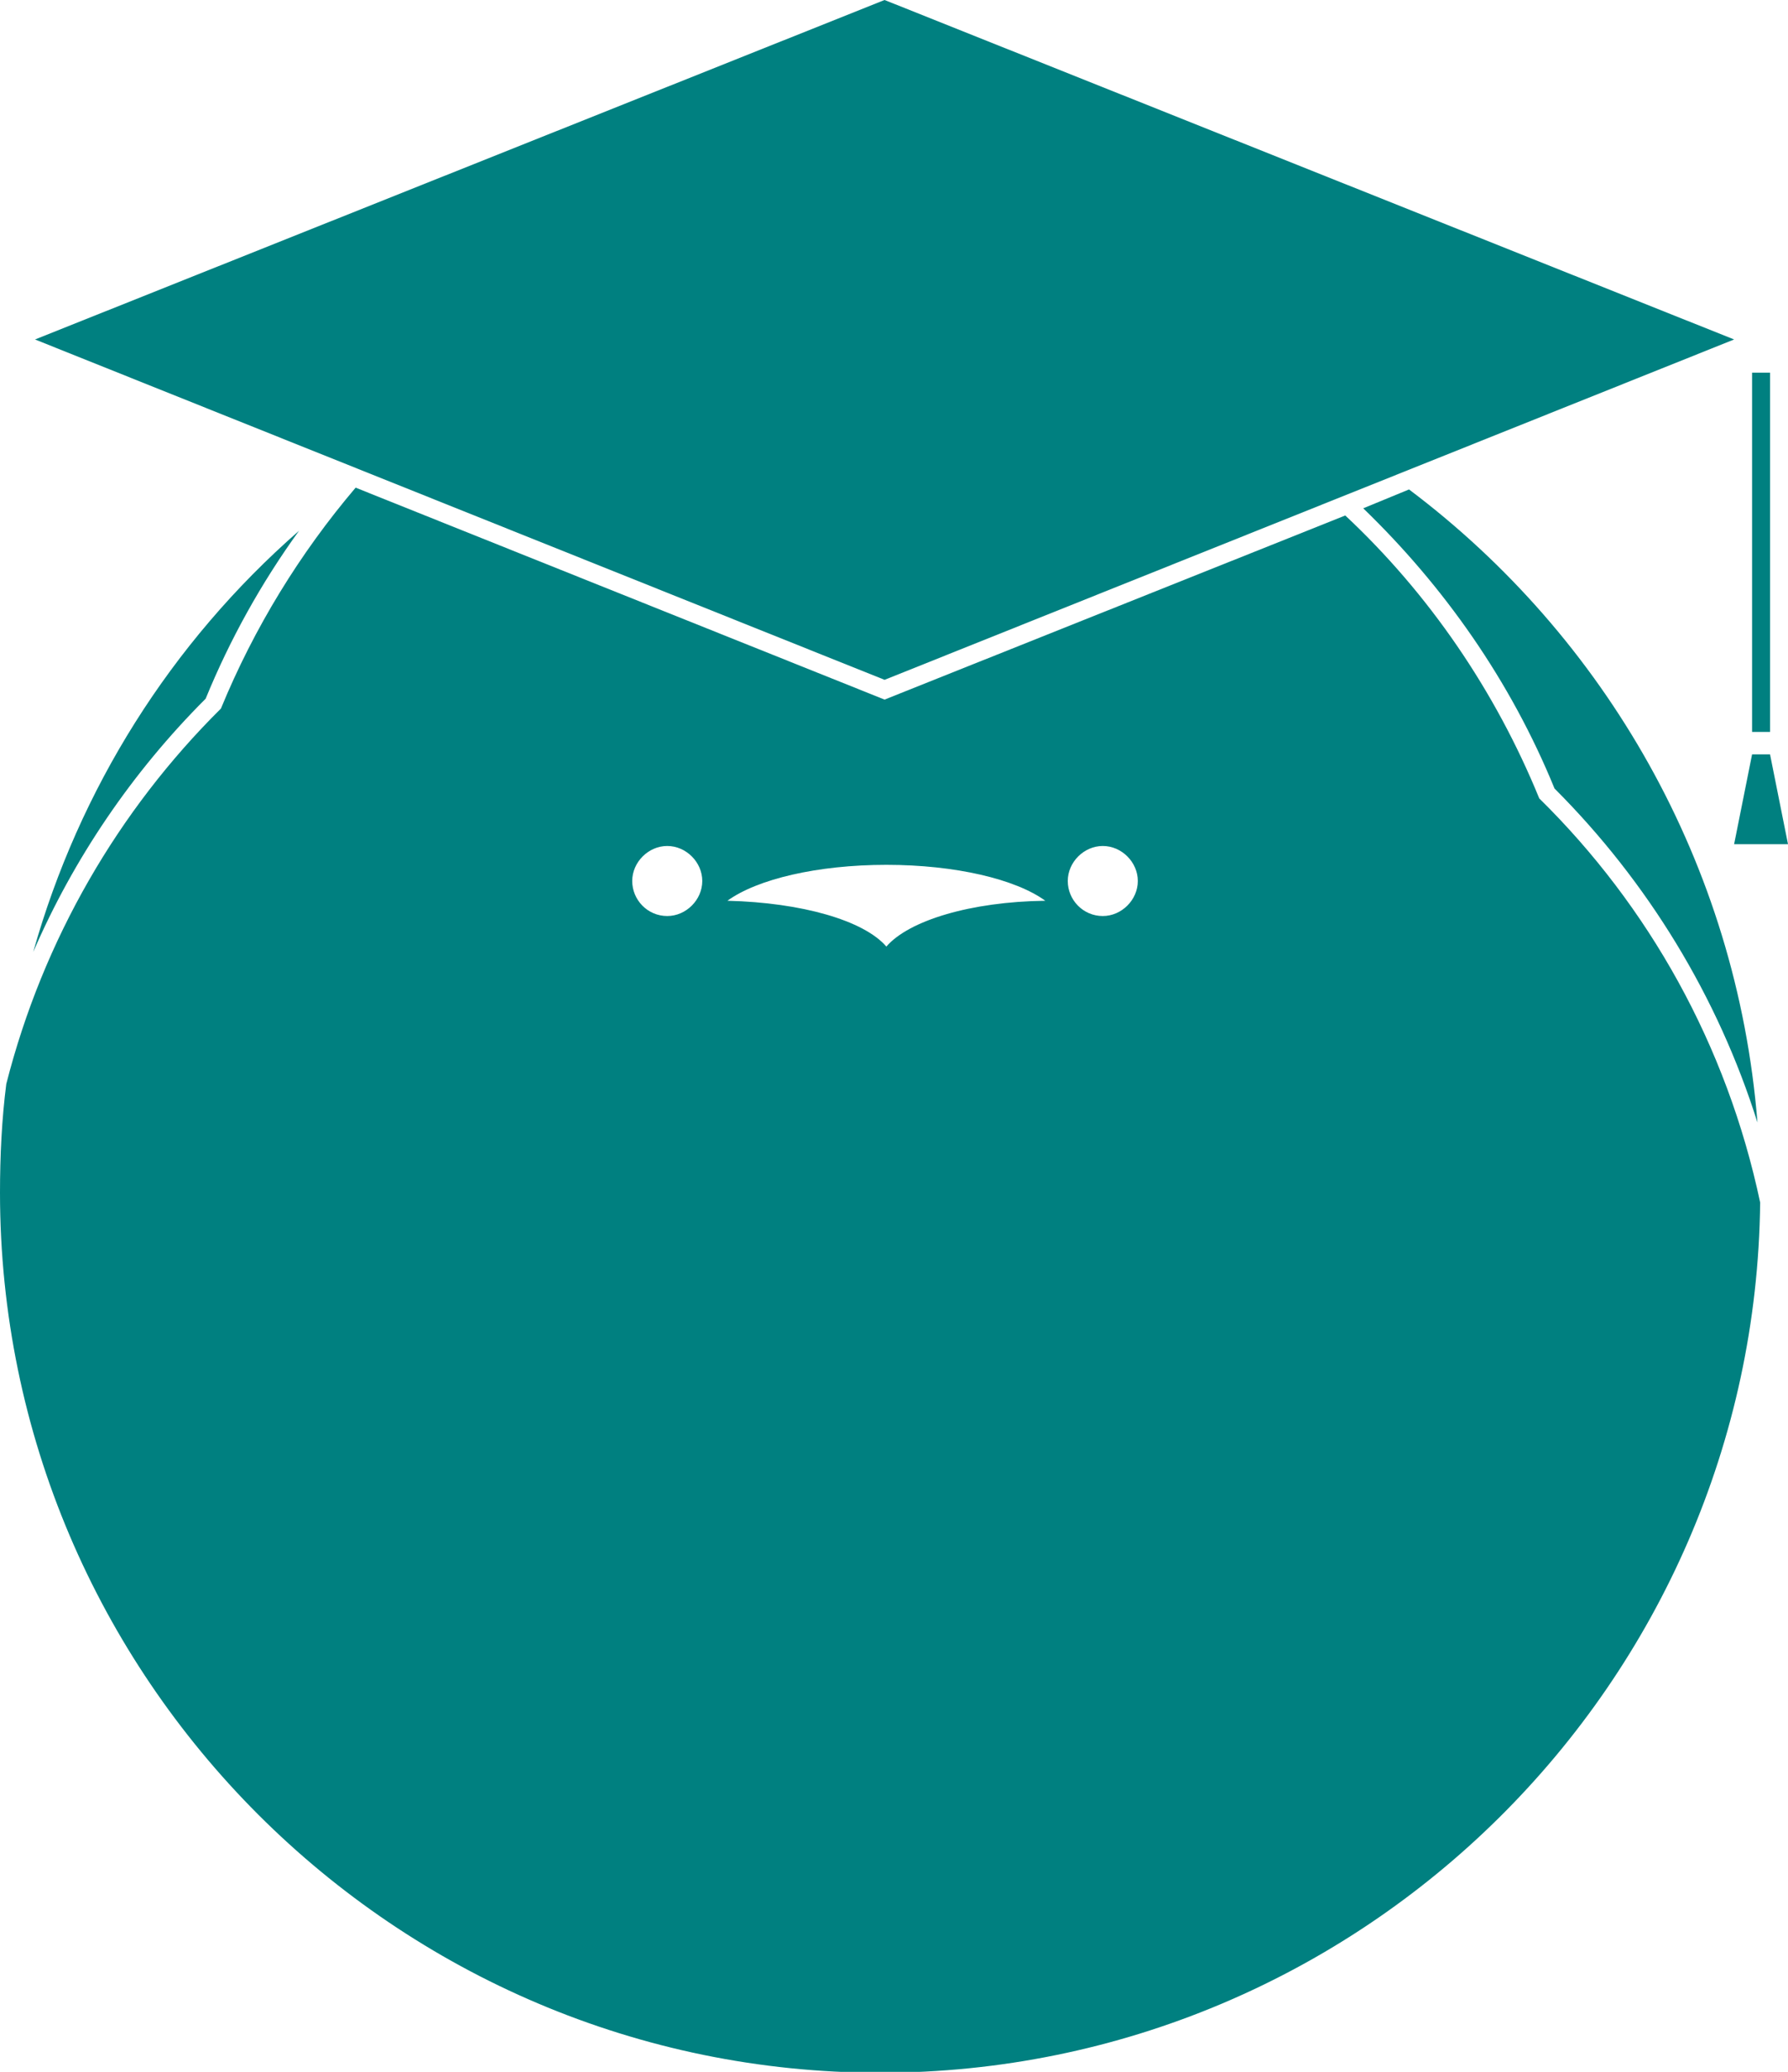 <?xml version="1.0" encoding="utf-8"?>
<!-- Generator: Adobe Illustrator 27.7.0, SVG Export Plug-In . SVG Version: 6.00 Build 0)  -->
<svg version="1.1" id="レイヤー_1" xmlns="http://www.w3.org/2000/svg" xmlns:xlink="http://www.w3.org/1999/xlink" x="0px"
	 y="0px" viewBox="0 0 199.1 230.7" style="enable-background:new 0 0 199.1 230.7;" xml:space="preserve">
<style type="text/css">
	.st0{fill:#008080;}
</style>
<g>
	<path class="st0" d="M3.7,106c5.1-18.1,15.3-34.4,29.6-46.9c-4.2,5.8-7.7,12.1-10.4,18.7C14.7,86,8.2,95.6,3.7,106z"/>
	<path class="st0" d="M156.9,54.5l-5.1,2.1c9,8.7,16.4,19.2,21.3,31.2c10.4,10.4,18.2,23.2,22.6,37.2
		C193.4,96.2,178.7,70.9,156.9,54.5z"/>
	<polygon class="st0" points="3.9,37.8 98.5,0 193.1,37.8 98.5,75.7 	"/>
	<rect x="195.1" y="41.5" class="st0" width="2" height="40"/>
	<polygon class="st0" points="199.1,94 193.1,94 195.1,84 197.1,84 	"/>
	<path class="st0" d="M171.4,88.9c-4.9-12-12.3-22.8-21.6-31.5L98.5,77.9L39.6,54.3c-6.2,7.3-11.3,15.6-15,24.6
		C13.2,90.2,4.8,104.6,0.7,120.7c-0.5,3.9-0.7,8-0.7,12.1c0,54,44,98,98,98c53.7,0,97.4-43.4,98-96.9
		C192.3,116.4,183.6,100.9,171.4,88.9z M74.3,102c-2.2,0-3.9-1.8-3.9-3.9s1.8-3.9,3.9-3.9s3.9,1.8,3.9,3.9S76.4,102,74.3,102z
		 M98.7,105.4c-2.5-2.9-9.4-4.9-17.7-5.1c3.3-2.4,10-4,17.7-4c7.7,0,14.4,1.6,17.7,4C108.1,100.4,101.2,102.5,98.7,105.4z
		 M122.8,102c-2.2,0-3.9-1.8-3.9-3.9s1.8-3.9,3.9-3.9s3.9,1.8,3.9,3.9S124.9,102,122.8,102z"/>
</g>
</svg>

